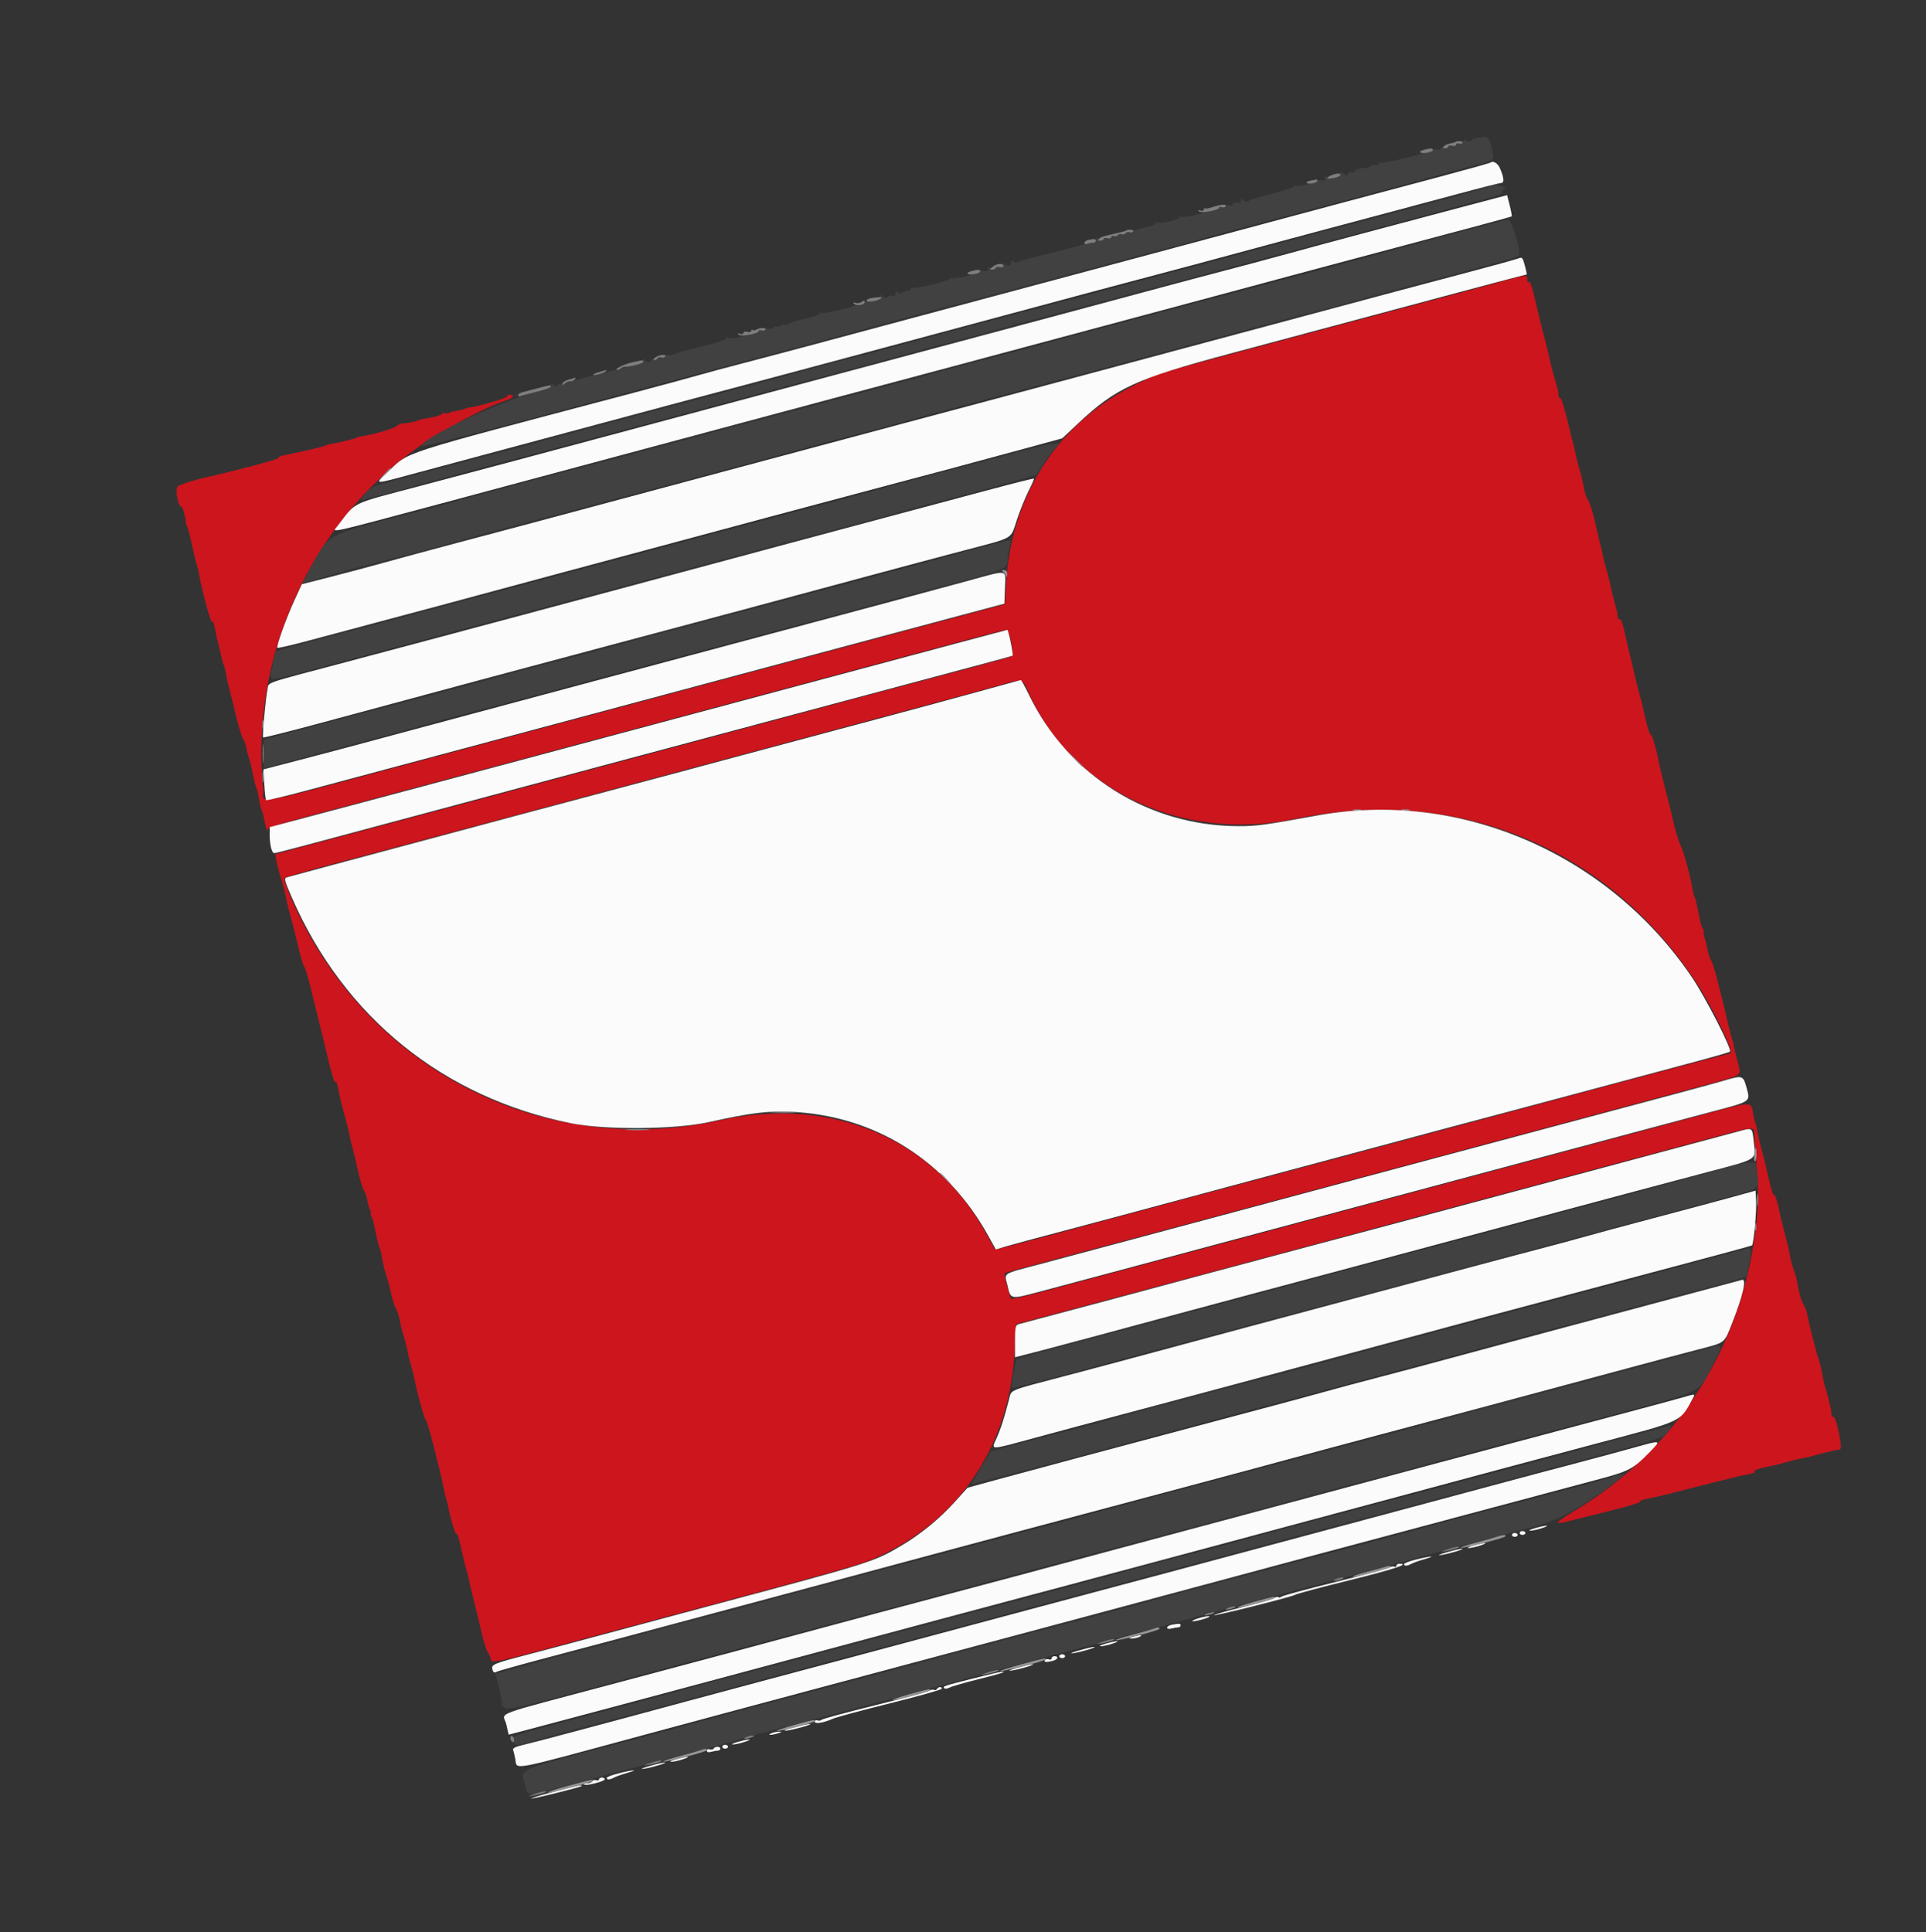 <svg id="svg" xmlns="http://www.w3.org/2000/svg" xmlns:xlink="http://www.w3.org/1999/xlink" width="400" height="401.281" viewBox="0, 0, 400,401.281"><rect x="0" y="0" width="400" height="401.281" fill="#333333" stroke="none"/><g id="svgg"><path id="path0" d="M312.000 58.425 C 309.690 59.068,302.670 60.967,296.400 62.645 C 290.130 64.322,279.780 67.093,273.400 68.802 C 267.020 70.511,257.390 73.088,252.000 74.529 C 240.335 77.647,239.920 77.790,234.834 80.402 C 219.410 88.325,210.049 103.062,208.950 121.148 L 208.686 125.501 200.843 127.611 C 196.529 128.772,189.130 130.754,184.400 132.015 C 179.670 133.276,168.600 136.242,159.800 138.607 C 151.000 140.971,138.850 144.228,132.800 145.844 C 122.466 148.605,117.019 150.063,87.600 157.947 C 50.347 167.929,54.986 167.085,54.657 163.941 C 51.798 136.588,64.600 108.474,87.107 92.681 C 91.847 89.355,100.931 84.504,104.563 83.359 C 106.579 82.724,107.212 82.000,105.753 82.000 C 105.423 82.000,105.245 82.149,105.357 82.330 C 105.531 82.612,99.474 84.404,97.625 84.617 C 97.281 84.656,96.710 84.814,96.356 84.966 C 96.002 85.118,95.274 85.289,94.739 85.346 C 94.204 85.403,93.549 85.584,93.283 85.749 C 93.017 85.913,92.632 85.944,92.428 85.817 C 92.223 85.691,91.952 85.754,91.826 85.959 C 91.637 86.264,89.663 86.788,87.800 87.026 C 87.580 87.054,87.130 87.193,86.800 87.334 C 86.135 87.619,84.562 87.925,83.529 87.970 C 83.159 87.987,82.617 88.240,82.323 88.534 C 81.851 89.006,76.798 90.463,75.193 90.590 C 74.859 90.616,74.409 90.741,74.193 90.866 C 73.747 91.126,69.715 92.113,68.793 92.188 C 68.459 92.215,68.009 92.341,67.793 92.466 C 67.446 92.668,65.175 93.244,62.500 93.810 C 61.418 94.038,60.184 94.303,58.697 94.626 C 58.090 94.757,57.672 94.994,57.770 95.151 C 57.906 95.372,48.979 97.763,43.400 98.999 C 40.287 99.689,37.321 100.626,36.890 101.055 C 36.337 101.605,36.967 105.200,37.616 105.200 C 37.913 105.200,38.456 107.000,38.583 108.407 C 38.613 108.741,38.741 109.191,38.866 109.407 C 39.070 109.757,39.618 111.921,40.233 114.800 C 40.517 116.129,40.602 116.455,40.909 117.400 C 41.052 117.840,41.260 118.740,41.373 119.400 C 41.933 122.698,43.795 129.532,44.029 129.153 C 44.176 128.916,44.410 129.324,44.550 130.060 C 44.835 131.569,45.106 132.822,45.400 134.000 C 45.510 134.440,45.690 135.160,45.800 135.600 C 45.910 136.040,46.080 136.761,46.177 137.202 C 46.275 137.642,46.437 138.137,46.538 138.302 C 46.638 138.466,46.823 139.243,46.947 140.028 C 47.071 140.814,47.460 142.524,47.810 143.828 C 48.160 145.133,48.522 146.560,48.613 147.000 C 49.094 149.318,50.176 153.058,50.481 153.459 C 50.673 153.712,50.924 154.342,51.038 154.859 C 51.329 156.172,51.413 156.488,51.709 157.400 C 51.852 157.840,52.056 158.650,52.164 159.200 C 52.271 159.750,52.458 160.605,52.579 161.100 C 52.701 161.595,52.880 162.361,52.977 162.802 C 53.075 163.242,53.240 163.741,53.344 163.910 C 53.449 164.079,53.654 165.019,53.800 166.000 C 53.946 166.981,54.151 167.921,54.256 168.090 C 54.445 168.397,54.599 168.972,55.192 171.600 C 55.366 172.370,55.529 172.730,55.555 172.400 C 55.603 171.777,56.141 171.619,79.600 165.355 C 85.650 163.739,95.640 161.067,101.800 159.418 C 112.918 156.440,130.170 151.824,143.600 148.233 C 147.450 147.203,155.550 145.031,161.600 143.405 C 171.624 140.712,183.366 137.565,201.823 132.626 C 205.576 131.622,208.841 130.800,209.078 130.800 C 209.537 130.800,210.651 135.882,210.274 136.259 C 210.152 136.382,205.135 137.791,199.126 139.390 C 177.882 145.045,172.501 146.484,163.200 148.996 C 158.030 150.393,147.950 153.094,140.800 155.000 C 133.650 156.906,123.570 159.607,118.400 161.004 C 113.230 162.400,105.490 164.479,101.200 165.623 C 90.564 168.458,71.594 173.532,63.692 175.653 L 57.184 177.400 57.393 178.719 C 57.508 179.444,57.953 181.154,58.381 182.519 C 58.810 183.884,59.249 185.540,59.357 186.200 C 59.465 186.860,59.747 188.120,59.985 189.000 C 60.222 189.880,60.587 191.230,60.796 192.000 C 61.004 192.770,61.554 195.018,62.018 196.995 C 62.482 198.973,63.011 200.683,63.195 200.797 C 63.378 200.910,64.177 203.702,64.971 207.001 C 65.764 210.301,66.583 213.630,66.789 214.400 C 66.996 215.170,67.659 217.912,68.263 220.493 C 68.867 223.074,69.482 224.991,69.629 224.753 C 69.776 224.516,70.010 224.924,70.150 225.660 C 70.605 228.068,70.710 228.504,71.765 232.400 C 72.092 233.610,72.440 235.050,72.537 235.600 C 72.634 236.150,72.931 237.409,73.198 238.398 C 73.695 240.237,73.859 240.920,74.186 242.500 C 74.634 244.663,75.353 247.037,75.694 247.479 C 75.897 247.743,76.157 248.553,76.271 249.279 C 76.386 250.006,76.648 250.915,76.854 251.300 C 77.060 251.685,77.125 252.000,77.000 252.000 C 76.875 252.000,76.940 252.315,77.146 252.700 C 77.352 253.085,77.618 253.940,77.737 254.600 C 77.856 255.260,78.053 256.205,78.176 256.700 C 78.299 257.195,78.480 257.961,78.577 258.402 C 78.675 258.842,78.840 259.341,78.944 259.510 C 79.049 259.679,79.248 260.582,79.387 261.516 C 79.527 262.451,79.882 263.899,80.177 264.735 C 80.472 265.570,80.933 267.314,81.202 268.611 C 81.471 269.907,81.927 271.335,82.214 271.784 C 82.502 272.233,82.848 273.230,82.984 274.000 C 83.120 274.770,83.284 275.580,83.348 275.800 C 84.224 278.791,84.530 279.929,84.642 280.600 C 84.807 281.600,84.950 282.190,85.514 284.200 C 85.760 285.080,86.048 286.250,86.153 286.800 C 86.655 289.434,88.104 294.618,88.388 294.798 C 88.564 294.909,89.351 297.545,90.138 300.654 C 91.504 306.058,91.724 306.995,92.216 309.500 C 92.334 310.105,92.548 310.960,92.691 311.400 C 92.834 311.840,92.996 312.460,93.052 312.778 C 93.459 315.122,94.539 318.762,94.782 318.611 C 95.043 318.450,95.290 319.304,96.228 323.600 C 96.525 324.956,96.607 325.270,96.909 326.200 C 97.052 326.640,97.256 327.450,97.364 328.000 C 97.547 328.936,97.710 329.641,98.200 331.600 C 98.310 332.040,98.490 332.760,98.600 333.200 C 98.710 333.640,98.890 334.360,99.000 334.800 C 99.110 335.240,99.273 335.915,99.363 336.300 C 99.452 336.685,99.811 338.219,100.159 339.708 C 100.507 341.198,101.055 342.818,101.377 343.308 C 101.698 343.799,101.938 344.380,101.909 344.600 C 101.799 345.445,103.427 345.187,110.888 343.177 C 115.130 342.034,122.830 339.970,128.000 338.590 C 178.112 325.213,179.035 324.952,183.074 323.019 C 199.913 314.957,209.778 299.724,210.739 280.300 L 211.000 275.028 215.800 273.758 C 220.792 272.436,231.240 269.640,250.000 264.603 C 256.050 262.979,266.085 260.288,272.300 258.625 C 278.515 256.961,288.595 254.259,294.700 252.620 C 300.805 250.981,312.280 247.909,320.200 245.793 C 328.120 243.678,339.190 240.712,344.800 239.204 C 350.410 237.695,356.734 235.997,358.854 235.430 C 363.168 234.277,364.258 234.171,364.285 234.900 C 364.294 235.175,364.485 237.830,364.707 240.800 C 365.268 248.280,365.271 248.624,364.828 253.273 C 362.389 278.862,348.667 300.807,326.954 313.842 C 322.695 316.399,322.537 316.819,326.200 315.841 C 326.640 315.723,330.120 314.856,333.933 313.913 C 337.747 312.971,340.749 312.082,340.605 311.938 C 340.368 311.702,341.649 311.304,343.800 310.947 C 344.240 310.874,347.030 310.183,350.000 309.411 C 352.970 308.640,355.760 307.926,356.200 307.825 C 357.728 307.474,360.461 306.795,361.000 306.633 C 361.220 306.566,362.180 306.372,363.132 306.200 C 364.085 306.028,364.659 305.760,364.406 305.604 C 364.043 305.380,365.819 304.854,369.200 304.184 C 369.310 304.162,370.120 303.940,371.000 303.691 C 371.880 303.442,373.050 303.148,373.600 303.039 C 375.408 302.681,376.453 302.437,377.200 302.200 C 377.605 302.072,378.310 301.884,378.768 301.783 C 379.226 301.682,380.005 301.496,380.500 301.368 C 380.995 301.240,381.643 301.120,381.940 301.101 C 382.344 301.075,382.419 300.652,382.235 299.433 C 381.805 296.567,381.070 294.033,380.729 294.244 C 380.548 294.356,380.386 294.122,380.369 293.724 C 380.353 293.326,380.273 292.730,380.193 292.400 C 379.996 291.591,379.577 289.893,379.452 289.400 C 379.397 289.180,379.234 288.640,379.091 288.200 C 378.848 287.451,378.715 286.848,378.190 284.100 C 378.074 283.495,377.811 282.550,377.605 282.000 C 377.203 280.924,375.697 274.948,375.345 273.033 C 375.227 272.391,374.898 271.491,374.613 271.033 C 374.117 270.235,373.646 268.706,373.372 267.000 C 373.153 265.643,372.889 264.646,372.436 263.476 C 372.197 262.858,371.915 261.778,371.808 261.076 C 371.645 259.998,371.192 258.109,370.185 254.300 C 370.083 253.915,369.914 253.195,369.810 252.700 C 369.134 249.501,368.683 248.025,368.431 248.181 C 368.194 248.328,367.713 246.602,366.545 241.400 C 366.496 241.180,366.167 239.933,365.814 238.628 C 365.461 237.324,365.071 235.614,364.947 234.828 C 364.823 234.043,364.636 233.262,364.533 233.093 C 364.429 232.925,364.260 232.295,364.157 231.693 C 363.621 228.581,364.642 228.558,352.034 231.966 C 346.405 233.488,336.310 236.200,329.600 237.994 C 313.094 242.407,297.439 246.599,284.100 250.179 C 277.995 251.817,266.880 254.796,259.400 256.799 C 251.920 258.802,240.490 261.864,234.000 263.603 C 227.510 265.342,219.507 267.485,216.215 268.364 C 212.923 269.243,210.135 269.869,210.021 269.754 C 209.717 269.451,208.433 264.634,208.608 264.458 C 208.690 264.377,213.401 263.071,219.078 261.558 C 240.778 255.771,272.639 247.241,291.400 242.195 C 298.440 240.301,308.160 237.696,313.000 236.406 C 328.269 232.335,351.612 226.069,356.600 224.702 C 361.788 223.280,361.680 223.383,360.891 220.600 C 360.642 219.720,360.330 218.460,360.198 217.800 C 360.066 217.140,359.908 216.420,359.846 216.200 C 359.785 215.980,359.533 215.080,359.286 214.200 C 359.040 213.320,358.748 212.150,358.639 211.600 C 358.423 210.507,358.109 209.191,357.805 208.100 C 357.698 207.715,357.244 205.870,356.796 204.000 C 356.348 202.130,355.733 200.150,355.429 199.600 C 355.125 199.050,354.781 198.060,354.665 197.400 C 354.548 196.740,354.273 195.615,354.054 194.900 C 353.835 194.185,353.740 193.600,353.842 193.600 C 353.944 193.600,353.833 193.235,353.594 192.788 C 353.355 192.341,353.087 191.486,352.999 190.888 C 352.911 190.290,352.740 189.395,352.619 188.900 C 352.499 188.405,352.320 187.639,352.223 187.198 C 352.125 186.758,351.963 186.263,351.862 186.098 C 351.762 185.934,351.574 185.138,351.446 184.329 C 351.097 182.120,349.629 176.704,349.148 175.845 C 348.682 175.014,347.786 172.080,347.424 170.200 C 347.296 169.540,346.653 166.930,345.994 164.400 C 345.336 161.870,344.697 159.260,344.576 158.600 C 344.054 155.757,343.083 152.425,342.824 152.585 C 342.669 152.681,342.203 151.284,341.788 149.480 C 340.856 145.421,340.957 145.831,340.240 143.200 C 339.910 141.990,339.550 140.550,339.440 140.000 C 339.253 139.062,339.083 138.330,338.600 136.400 C 338.490 135.960,338.310 135.240,338.200 134.800 C 338.090 134.360,337.914 133.595,337.810 133.100 C 337.102 129.754,336.674 128.431,336.360 128.625 C 336.162 128.747,335.978 128.477,335.950 128.024 C 335.894 127.105,335.917 127.208,335.291 125.000 C 335.042 124.120,334.748 122.950,334.639 122.400 C 334.466 121.527,334.199 120.372,333.852 119.000 C 333.797 118.780,333.634 118.240,333.491 117.800 C 333.348 117.360,333.144 116.550,333.036 116.000 C 332.853 115.064,332.690 114.359,332.200 112.400 C 332.090 111.960,331.927 111.285,331.837 110.900 C 331.748 110.515,331.389 108.981,331.041 107.492 C 330.693 106.002,330.150 104.382,329.835 103.892 C 329.520 103.401,329.169 102.460,329.055 101.800 C 328.875 100.759,328.695 99.954,328.252 98.200 C 328.197 97.980,328.034 97.440,327.891 97.000 C 327.748 96.560,327.544 95.750,327.436 95.200 C 327.242 94.207,326.858 92.567,326.639 91.800 C 326.576 91.580,326.398 90.860,326.243 90.200 C 325.068 85.200,324.243 82.450,323.970 82.619 C 323.793 82.728,323.650 82.498,323.653 82.109 C 323.658 81.306,323.599 81.050,322.704 78.000 C 322.349 76.790,321.961 75.260,321.843 74.600 C 321.724 73.940,321.336 72.320,320.981 71.000 C 320.075 67.631,319.756 66.339,318.738 61.903 C 318.202 59.566,317.717 58.205,317.528 58.503 C 317.319 58.831,317.210 58.695,317.206 58.100 C 317.199 56.989,317.151 56.992,312.000 58.425 M213.642 143.893 C 222.773 164.244,245.519 175.003,269.000 170.077 C 302.235 163.105,333.576 175.820,352.121 203.800 C 355.566 208.998,360.308 218.800,359.377 218.800 C 359.111 218.800,349.456 221.349,334.400 225.395 C 328.350 227.020,318.270 229.723,312.000 231.401 C 305.730 233.079,296.915 235.446,292.412 236.661 C 287.908 237.876,280.258 239.923,275.412 241.210 C 259.831 245.347,235.783 251.793,217.056 256.851 C 211.367 258.388,206.673 259.590,206.625 259.523 C 206.577 259.455,205.857 258.140,205.026 256.600 C 194.281 236.687,173.012 227.521,149.544 232.690 C 112.537 240.840,75.974 221.998,60.578 186.844 C 59.576 184.556,58.901 182.540,59.078 182.364 C 59.255 182.187,64.530 180.680,70.800 179.013 C 84.786 175.295,111.838 168.056,142.600 159.798 C 156.603 156.040,174.894 151.139,192.000 146.564 C 198.050 144.946,204.890 143.091,207.200 142.442 C 212.680 140.902,212.257 140.807,213.642 143.893 " stroke="none" fill="#cc151d" fill-rule="evenodd"></path><path id="path1" d="M306.600 28.689 C 306.160 28.798,305.591 29.055,305.336 29.262 C 305.039 29.503,304.772 29.479,304.597 29.195 C 304.413 28.898,304.159 28.977,303.822 29.437 C 303.547 29.814,303.114 29.994,302.861 29.838 C 302.607 29.681,302.400 29.764,302.400 30.023 C 302.400 30.296,302.065 30.406,301.600 30.284 C 301.160 30.169,300.800 30.259,300.800 30.484 C 300.800 30.709,300.440 30.799,300.000 30.684 C 299.560 30.569,299.200 30.659,299.200 30.884 C 299.200 31.109,298.849 31.201,298.419 31.089 C 297.990 30.977,297.585 31.015,297.519 31.175 C 297.345 31.599,287.219 34.059,286.776 33.785 C 286.569 33.657,286.400 33.764,286.400 34.023 C 286.400 34.293,286.067 34.406,285.619 34.289 C 285.190 34.177,284.781 34.256,284.712 34.464 C 284.642 34.673,283.917 34.879,283.099 34.922 C 282.282 34.965,281.521 35.236,281.409 35.525 C 281.297 35.814,281.004 35.926,280.758 35.774 C 280.512 35.622,280.164 35.734,279.986 36.023 C 279.718 36.456,279.550 36.456,279.030 36.025 C 278.504 35.589,278.400 35.601,278.400 36.101 C 278.400 36.892,275.975 37.402,275.533 36.705 C 275.306 36.348,275.210 36.418,275.206 36.947 C 275.202 37.495,274.988 37.638,274.400 37.484 C 273.960 37.369,273.600 37.407,273.600 37.569 C 273.600 37.943,269.638 38.871,269.198 38.599 C 269.017 38.487,268.808 38.549,268.734 38.737 C 268.660 38.924,266.800 39.557,264.600 40.143 C 262.400 40.730,260.420 41.257,260.200 41.316 C 259.980 41.374,259.567 41.568,259.282 41.746 C 258.987 41.930,258.506 41.854,258.160 41.567 C 257.667 41.157,257.578 41.170,257.677 41.632 C 257.759 42.010,257.499 42.168,256.900 42.105 C 256.405 42.052,256.000 42.207,256.000 42.448 C 256.000 42.688,255.736 42.784,255.413 42.660 C 255.090 42.536,254.712 42.619,254.572 42.845 C 254.433 43.070,254.079 43.162,253.785 43.050 C 253.492 42.937,253.195 43.016,253.125 43.224 C 253.056 43.433,252.252 43.648,251.340 43.702 C 250.428 43.756,249.747 43.908,249.827 44.039 C 250.057 44.418,245.664 45.287,245.144 44.966 C 244.877 44.801,244.783 44.849,244.924 45.078 C 245.229 45.571,241.006 46.574,240.344 46.166 C 240.077 46.001,239.983 46.049,240.124 46.278 C 240.268 46.510,239.413 46.891,238.086 47.184 C 236.829 47.462,235.583 47.865,235.318 48.079 C 235.052 48.293,234.660 48.360,234.445 48.228 C 234.231 48.095,233.935 48.182,233.787 48.421 C 233.640 48.659,233.273 48.760,232.972 48.645 C 232.672 48.529,232.312 48.619,232.172 48.845 C 232.033 49.070,231.667 49.158,231.360 49.040 C 231.052 48.922,230.800 49.020,230.800 49.259 C 230.800 49.498,230.440 49.599,230.000 49.484 C 229.560 49.369,229.200 49.438,229.200 49.637 C 229.200 50.186,228.096 50.072,227.865 49.500 C 227.729 49.163,227.653 49.199,227.632 49.610 C 227.608 50.066,225.593 50.715,219.700 52.166 C 215.355 53.235,211.607 54.261,211.370 54.446 C 211.127 54.635,210.737 54.577,210.470 54.310 C 210.110 53.950,210.000 53.999,210.000 54.520 C 210.000 55.305,208.965 55.444,208.665 54.700 C 208.551 54.418,208.449 54.525,208.432 54.947 C 208.409 55.491,208.183 55.637,207.600 55.484 C 207.160 55.369,206.800 55.438,206.800 55.637 C 206.800 56.186,205.696 56.072,205.465 55.500 C 205.351 55.218,205.249 55.325,205.232 55.747 C 205.209 56.291,204.983 56.437,204.400 56.284 C 203.960 56.169,203.600 56.203,203.600 56.360 C 203.600 56.732,198.034 58.068,197.600 57.800 C 197.418 57.687,197.208 57.746,197.134 57.930 C 196.952 58.385,190.051 60.079,189.577 59.786 C 189.370 59.658,189.200 59.743,189.200 59.976 C 189.200 60.209,188.851 60.400,188.424 60.400 C 187.997 60.400,187.531 60.589,187.388 60.819 C 187.211 61.106,186.950 61.091,186.564 60.770 C 186.116 60.398,186.000 60.444,186.000 60.994 C 186.000 61.476,185.797 61.608,185.332 61.429 C 184.965 61.288,184.528 61.392,184.362 61.661 C 184.129 62.039,183.914 62.027,183.408 61.607 C 182.886 61.173,182.779 61.169,182.877 61.587 C 183.010 62.150,180.927 62.918,180.100 62.611 C 179.825 62.509,179.600 62.620,179.600 62.859 C 179.600 63.103,179.232 63.197,178.760 63.074 C 178.299 62.953,178.037 62.970,178.179 63.112 C 178.517 63.451,171.157 65.260,170.479 65.005 C 170.193 64.897,170.049 64.956,170.160 65.136 C 170.271 65.316,168.976 65.785,167.281 66.180 C 165.587 66.574,163.983 67.071,163.718 67.283 C 163.452 67.495,163.060 67.560,162.845 67.428 C 162.631 67.295,162.335 67.382,162.187 67.621 C 162.040 67.859,161.673 67.960,161.372 67.845 C 161.072 67.729,160.712 67.819,160.572 68.045 C 160.433 68.270,160.073 68.360,159.772 68.245 C 159.472 68.129,159.112 68.219,158.972 68.445 C 158.833 68.670,158.467 68.758,158.160 68.640 C 157.852 68.522,157.600 68.620,157.600 68.859 C 157.600 69.105,157.172 69.211,156.612 69.104 C 156.014 68.990,155.722 69.074,155.872 69.316 C 156.023 69.561,155.712 69.638,155.072 69.516 C 154.496 69.406,154.107 69.450,154.209 69.614 C 154.460 70.021,151.700 70.509,151.131 70.158 C 150.881 70.003,150.783 70.049,150.913 70.259 C 151.047 70.476,148.766 71.222,145.675 71.975 C 142.664 72.707,140.003 73.461,139.763 73.650 C 139.523 73.839,139.212 73.879,139.073 73.740 C 138.933 73.600,138.553 73.707,138.227 73.977 C 137.902 74.248,137.460 74.360,137.245 74.228 C 137.031 74.095,136.735 74.182,136.587 74.421 C 136.440 74.659,136.067 74.758,135.760 74.640 C 135.452 74.522,135.200 74.599,135.200 74.813 C 135.200 75.379,134.102 75.286,133.865 74.700 C 133.729 74.363,133.653 74.399,133.632 74.810 C 133.608 75.266,131.594 75.914,125.700 77.362 C 121.355 78.430,117.643 79.446,117.451 79.620 C 117.259 79.795,116.873 79.849,116.592 79.741 C 116.311 79.634,115.957 79.746,115.805 79.992 C 115.603 80.318,115.377 80.313,114.964 79.970 C 114.522 79.604,114.400 79.629,114.400 80.087 C 114.400 80.474,113.618 80.847,112.100 81.186 C 105.066 82.756,86.539 91.472,87.721 92.655 C 87.917 92.850,106.143 88.102,127.400 82.318 C 134.752 80.318,151.782 75.771,164.400 72.441 C 169.570 71.076,176.320 69.252,179.400 68.387 C 182.480 67.522,189.050 65.750,194.000 64.450 C 206.119 61.266,215.153 58.853,226.400 55.796 C 231.570 54.391,238.320 52.591,241.400 51.795 C 244.480 51.000,249.160 49.735,251.800 48.983 C 254.440 48.231,260.650 46.555,265.600 45.258 C 277.873 42.041,287.000 39.595,297.200 36.791 C 301.930 35.491,306.790 34.180,308.000 33.878 C 310.421 33.274,310.455 33.186,309.572 29.900 C 309.158 28.357,308.704 28.172,306.600 28.689 M307.600 39.280 C 306.170 39.739,300.410 41.327,294.800 42.810 C 275.032 48.035,268.916 49.669,260.400 52.000 C 255.670 53.295,248.290 55.286,244.000 56.425 C 239.710 57.564,230.980 59.889,224.600 61.592 C 218.220 63.294,208.770 65.806,203.600 67.172 C 198.430 68.539,191.410 70.444,188.000 71.406 C 184.590 72.368,179.190 73.806,176.000 74.601 C 172.810 75.397,168.348 76.585,166.083 77.240 C 163.819 77.896,157.159 79.707,151.283 81.264 C 145.408 82.821,135.920 85.334,130.200 86.848 C 124.480 88.363,118.210 90.059,116.266 90.618 C 114.323 91.177,108.293 92.798,102.866 94.222 C 93.056 96.796,81.124 99.991,78.346 100.788 C 77.477 101.037,76.473 101.754,75.852 102.567 L 74.813 103.929 79.958 102.596 C 82.788 101.863,86.340 100.895,87.852 100.445 C 89.363 99.995,95.370 98.364,101.200 96.820 C 107.030 95.276,117.110 92.594,123.600 90.859 C 130.090 89.124,138.910 86.769,143.200 85.626 C 147.490 84.483,153.340 82.908,156.200 82.127 C 159.060 81.345,165.720 79.576,171.000 78.195 C 176.280 76.814,182.490 75.139,184.800 74.472 C 187.110 73.805,192.600 72.333,197.000 71.200 C 201.400 70.067,206.440 68.712,208.200 68.188 C 209.960 67.664,215.900 66.057,221.400 64.616 C 226.900 63.175,234.010 61.292,237.200 60.430 C 243.537 58.718,251.520 56.580,267.200 52.397 C 291.432 45.932,296.145 44.667,302.200 43.008 C 305.720 42.043,309.365 41.054,310.300 40.811 C 311.323 40.545,312.000 40.136,312.000 39.785 C 312.000 39.463,312.225 39.187,312.500 39.172 C 313.164 39.135,311.570 38.458,310.800 38.451 C 310.470 38.447,309.030 38.821,307.600 39.280 M305.200 47.671 C 301.130 48.755,293.930 50.702,289.200 51.998 C 284.470 53.294,277.090 55.283,272.800 56.418 C 268.510 57.553,259.780 59.881,253.400 61.592 C 247.020 63.302,237.570 65.817,232.400 67.180 C 227.230 68.542,220.210 70.444,216.800 71.406 C 213.390 72.368,207.990 73.806,204.800 74.601 C 201.610 75.397,197.148 76.585,194.883 77.240 C 192.619 77.896,185.959 79.707,180.083 81.264 C 156.624 87.480,148.685 89.598,141.600 91.530 C 131.745 94.218,122.236 96.755,110.600 99.802 C 105.320 101.184,99.110 102.862,96.800 103.530 C 94.490 104.197,88.730 105.749,84.000 106.977 C 67.335 111.306,68.344 110.710,64.063 118.743 L 62.780 121.149 65.490 120.363 C 72.014 118.472,75.361 117.562,80.800 116.204 C 83.990 115.407,89.390 113.967,92.800 113.005 C 96.210 112.042,102.870 110.233,107.600 108.984 C 112.330 107.735,121.420 105.316,127.800 103.608 C 134.180 101.899,143.630 99.386,148.800 98.022 C 153.970 96.658,160.990 94.756,164.400 93.794 C 167.810 92.832,173.210 91.394,176.400 90.599 C 179.590 89.803,184.052 88.615,186.317 87.960 C 188.581 87.304,195.151 85.517,200.917 83.990 C 206.682 82.463,216.710 79.794,223.200 78.059 C 229.690 76.324,238.510 73.969,242.800 72.825 C 247.090 71.681,254.470 69.686,259.200 68.392 C 263.930 67.097,270.050 65.478,272.800 64.793 C 275.550 64.109,280.230 62.854,283.200 62.004 C 286.170 61.154,292.470 59.448,297.200 58.213 C 308.872 55.166,315.121 53.413,315.436 53.098 C 315.984 52.549,313.949 45.597,313.255 45.650 C 312.895 45.677,309.270 46.587,305.200 47.671 M209.600 94.397 C 204.870 95.669,197.130 97.731,192.400 98.981 C 187.670 100.230,181.218 101.972,178.062 102.852 C 174.906 103.732,168.336 105.500,163.462 106.781 C 154.317 109.185,142.269 112.413,131.800 115.265 C 128.500 116.164,121.570 118.027,116.400 119.404 C 98.905 124.066,93.016 125.645,87.200 127.230 C 84.010 128.100,77.260 129.893,72.200 131.215 C 67.140 132.537,61.710 133.996,60.132 134.458 L 57.265 135.297 56.629 138.112 C 55.822 141.688,55.497 141.573,61.699 139.912 C 64.615 139.131,70.150 137.650,74.000 136.621 C 77.850 135.592,83.700 134.016,87.000 133.118 C 90.300 132.220,97.950 130.166,104.000 128.553 C 110.050 126.940,119.950 124.289,126.000 122.664 C 132.050 121.038,140.510 118.771,144.800 117.627 C 149.090 116.484,154.940 114.908,157.800 114.127 C 160.660 113.345,167.320 111.576,172.600 110.195 C 177.880 108.814,184.090 107.140,186.400 106.474 C 188.710 105.809,193.480 104.523,197.000 103.618 C 200.520 102.712,206.055 101.224,209.301 100.312 L 215.202 98.653 216.834 96.148 C 217.731 94.771,218.721 93.432,219.033 93.173 C 221.051 91.498,219.760 91.666,209.600 94.397 M206.800 112.873 C 205.150 113.287,199.930 114.692,195.200 115.995 C 190.470 117.299,183.450 119.206,179.600 120.234 C 175.750 121.261,167.380 123.501,161.000 125.209 C 154.620 126.918,145.530 129.337,140.800 130.585 C 136.070 131.833,129.050 133.730,125.200 134.800 C 121.350 135.870,115.950 137.308,113.200 137.996 C 110.450 138.684,106.040 139.862,103.400 140.614 C 98.773 141.931,88.222 144.754,68.400 149.978 C 63.230 151.341,58.055 152.718,56.900 153.039 L 54.800 153.622 54.800 156.582 L 54.800 159.541 58.300 158.572 C 60.225 158.039,66.930 156.246,73.200 154.587 C 79.470 152.928,85.770 151.225,87.200 150.801 C 88.630 150.377,94.300 148.854,99.800 147.416 C 105.300 145.978,112.050 144.185,114.800 143.431 C 117.550 142.676,123.310 141.123,127.600 139.978 C 131.890 138.833,140.260 136.592,146.200 134.999 C 152.140 133.405,161.230 130.987,166.400 129.625 C 171.570 128.263,177.960 126.536,180.600 125.786 C 183.240 125.036,189.189 123.444,193.819 122.249 C 208.296 118.511,209.198 118.184,209.210 116.676 C 209.215 115.974,209.385 114.685,209.587 113.811 C 210.037 111.871,210.362 111.980,206.800 112.873 M353.400 243.994 C 339.610 247.775,307.542 256.398,294.600 259.806 C 290.200 260.965,282.820 262.933,278.200 264.181 C 273.580 265.428,264.400 267.893,257.800 269.658 C 251.200 271.424,241.570 274.010,236.400 275.404 C 231.230 276.799,223.490 278.870,219.200 280.005 C 214.910 281.141,211.277 282.190,211.127 282.335 C 210.879 282.575,209.994 288.079,210.170 288.289 C 210.260 288.396,223.158 285.075,226.800 284.007 C 228.230 283.588,234.260 281.951,240.200 280.370 C 246.140 278.788,255.860 276.193,261.800 274.602 C 267.740 273.010,276.110 270.773,280.400 269.631 C 284.690 268.488,292.790 266.317,298.400 264.806 C 307.978 262.226,324.960 257.670,338.600 254.021 C 341.900 253.138,349.100 251.224,354.600 249.769 C 366.236 246.689,365.349 247.195,364.990 243.844 C 364.644 240.609,365.803 240.594,353.400 243.994 M360.800 259.854 C 359.590 260.173,354.370 261.586,349.200 262.993 C 340.035 265.487,336.706 266.380,315.600 271.999 C 296.662 277.042,287.028 279.635,280.600 281.421 C 277.080 282.399,270.510 284.169,266.000 285.354 C 246.611 290.450,240.198 292.161,233.600 293.998 C 229.750 295.070,223.090 296.859,218.800 297.975 C 214.510 299.090,209.830 300.334,208.400 300.740 L 205.800 301.477 203.735 304.838 C 202.599 306.687,201.699 308.227,201.735 308.260 C 201.825 308.342,219.261 303.733,237.800 298.725 C 247.318 296.154,279.818 287.456,297.200 282.827 C 301.490 281.685,308.510 279.779,312.800 278.593 C 317.090 277.406,322.490 275.966,324.800 275.392 C 327.110 274.819,331.790 273.567,335.200 272.611 C 338.610 271.654,345.000 269.942,349.400 268.805 C 353.800 267.669,358.592 266.382,360.050 265.946 L 362.699 265.153 363.150 262.910 C 363.674 260.297,363.720 259.185,363.300 259.236 C 363.135 259.256,362.010 259.534,360.800 259.854 M354.200 280.193 C 352.440 280.682,347.490 282.021,343.200 283.167 C 338.910 284.314,333.060 285.891,330.200 286.672 C 327.340 287.452,320.950 289.153,316.000 290.451 C 311.050 291.748,305.380 293.275,303.400 293.844 C 301.420 294.412,295.120 296.118,289.400 297.634 C 283.680 299.151,273.690 301.813,267.200 303.551 C 260.710 305.289,251.890 307.642,247.600 308.779 C 243.310 309.916,235.930 311.905,231.200 313.200 C 226.470 314.495,219.090 316.483,214.800 317.618 C 210.510 318.753,201.780 321.081,195.400 322.792 C 189.020 324.502,179.570 327.017,174.400 328.380 C 169.230 329.742,162.210 331.644,158.800 332.606 C 155.390 333.568,149.990 335.006,146.800 335.803 C 143.610 336.599,138.570 337.944,135.600 338.792 C 132.630 339.640,126.960 341.166,123.000 342.183 C 119.040 343.201,113.640 344.647,111.000 345.398 C 108.360 346.148,105.454 346.952,104.542 347.185 L 102.884 347.608 103.663 350.650 C 104.092 352.323,104.344 353.790,104.224 353.910 C 104.103 354.030,104.345 354.366,104.761 354.658 C 105.551 355.211,108.089 354.628,125.400 349.918 C 128.700 349.020,136.350 346.964,142.400 345.349 C 148.450 343.734,158.710 340.993,165.200 339.258 C 171.690 337.524,180.510 335.169,184.800 334.025 C 189.090 332.881,196.470 330.891,201.200 329.603 C 205.930 328.314,213.670 326.232,218.400 324.976 C 223.130 323.720,231.860 321.392,237.800 319.803 C 243.740 318.214,252.830 315.796,258.000 314.431 C 263.170 313.066,269.560 311.335,272.200 310.585 C 274.840 309.834,280.240 308.392,284.200 307.379 C 288.160 306.366,293.252 305.004,295.517 304.352 C 299.376 303.241,305.959 301.481,331.400 294.761 C 354.946 288.542,352.690 289.603,355.803 283.290 C 358.008 278.818,358.151 279.095,354.200 280.193 M339.800 297.967 C 335.840 299.016,329.900 300.611,326.600 301.512 C 323.300 302.413,317.450 303.991,313.600 305.018 C 309.750 306.045,301.380 308.281,295.000 309.988 C 288.620 311.694,279.170 314.208,274.000 315.574 C 268.830 316.940,261.810 318.844,258.400 319.806 C 254.990 320.768,249.590 322.207,246.400 323.005 C 243.210 323.802,237.810 325.241,234.400 326.201 C 230.990 327.162,224.330 328.970,219.600 330.219 C 214.870 331.468,205.780 333.886,199.400 335.593 C 193.020 337.299,184.290 339.631,180.000 340.774 C 175.710 341.917,169.860 343.491,167.000 344.272 C 164.140 345.052,157.750 346.753,152.800 348.051 C 147.850 349.348,142.180 350.875,140.200 351.444 C 138.220 352.012,131.920 353.716,126.200 355.231 C 105.485 360.715,106.600 360.362,106.600 361.440 C 106.600 362.652,107.231 362.666,110.957 361.542 C 112.521 361.070,118.390 359.471,124.000 357.989 C 136.892 354.581,146.551 352.000,154.200 349.917 C 161.517 347.925,177.888 343.549,193.200 339.492 C 199.470 337.831,206.220 336.008,208.200 335.440 C 210.180 334.872,215.850 333.347,220.800 332.052 C 231.616 329.222,240.612 326.818,253.200 323.394 C 258.370 321.988,266.110 319.906,270.400 318.769 C 274.690 317.631,283.420 315.304,289.800 313.597 C 296.180 311.890,304.550 309.651,308.400 308.622 C 312.250 307.593,318.100 306.022,321.400 305.132 C 324.700 304.241,331.320 302.475,336.112 301.208 C 341.376 299.815,345.150 298.607,345.649 298.156 C 346.362 297.510,347.441 295.944,347.114 296.030 C 347.051 296.046,343.760 296.918,339.800 297.967 M334.600 306.856 C 333.280 307.282,327.520 308.863,321.800 310.369 C 303.827 315.099,296.008 317.187,289.200 319.074 C 285.570 320.080,278.640 321.939,273.800 323.206 C 261.212 326.501,246.031 330.563,238.600 332.624 C 235.080 333.600,228.510 335.368,224.000 336.552 C 214.365 339.082,204.171 341.804,195.800 344.082 C 187.427 346.360,170.098 350.983,158.000 354.165 C 152.390 355.641,146.000 357.369,143.800 358.006 C 141.600 358.643,135.660 360.256,130.600 361.590 C 105.906 368.098,108.101 367.118,109.188 371.157 C 109.731 373.171,108.269 373.334,121.800 369.753 C 127.080 368.356,136.170 365.959,142.000 364.427 C 147.830 362.895,153.230 361.422,154.000 361.154 C 155.308 360.698,162.191 358.862,188.400 351.976 C 194.230 350.444,199.810 348.926,200.800 348.601 C 201.790 348.277,207.730 346.662,214.000 345.012 C 237.874 338.729,243.909 337.123,247.400 336.127 C 251.158 335.054,266.466 330.968,283.200 326.571 C 288.590 325.155,294.800 323.469,297.000 322.826 C 299.200 322.183,304.600 320.735,309.000 319.609 C 321.457 316.419,322.748 315.988,326.800 313.665 C 331.265 311.105,338.707 305.622,337.149 306.040 C 337.067 306.062,335.920 306.429,334.600 306.856 " stroke="none" fill="#424141" fill-rule="evenodd"></path><path id="path2" d="M309.566 33.767 C 309.459 33.874,304.338 35.302,298.186 36.941 C 292.034 38.579,283.850 40.759,280.000 41.785 C 276.150 42.810,268.410 44.887,262.800 46.399 C 257.190 47.912,246.120 50.883,238.200 53.003 C 230.280 55.122,219.210 58.088,213.600 59.593 C 207.990 61.098,198.000 63.774,191.400 65.540 C 184.800 67.306,175.620 69.772,171.000 71.019 C 166.380 72.266,159.180 74.176,155.000 75.263 C 150.820 76.350,146.208 77.591,144.751 78.022 C 143.294 78.452,137.084 80.132,130.951 81.755 C 81.391 94.873,85.257 93.618,80.390 98.171 C 77.723 100.665,77.514 100.656,85.811 98.413 C 89.765 97.344,98.400 95.024,105.000 93.259 C 111.600 91.493,120.780 89.029,125.400 87.783 C 133.937 85.481,144.080 82.772,163.275 77.671 C 169.147 76.110,177.247 73.939,181.275 72.845 C 185.304 71.752,194.090 69.391,200.800 67.600 C 207.510 65.809,216.330 63.438,220.400 62.332 C 224.470 61.226,231.760 59.279,236.600 58.005 C 244.650 55.887,251.622 54.016,268.200 49.526 C 271.500 48.632,278.790 46.686,284.400 45.201 C 290.010 43.717,298.338 41.489,302.907 40.251 C 307.477 39.013,311.485 38.000,311.815 38.000 C 312.466 38.000,312.318 36.711,311.448 34.805 C 311.025 33.878,310.013 33.320,309.566 33.767 M303.600 43.019 C 288.742 46.941,274.745 50.689,267.800 52.606 C 264.280 53.577,258.340 55.168,254.600 56.142 C 250.860 57.115,244.020 58.934,239.400 60.183 C 234.780 61.432,226.050 63.779,220.000 65.398 C 213.950 67.018,202.520 70.079,194.600 72.201 C 186.680 74.323,175.160 77.409,169.000 79.057 C 162.840 80.706,153.210 83.289,147.600 84.797 C 138.327 87.289,124.881 90.894,106.600 95.789 C 102.860 96.790,94.355 99.052,87.699 100.815 C 72.344 104.883,74.182 103.999,70.039 109.310 C 68.941 110.719,67.347 111.073,93.000 104.206 C 102.447 101.677,118.784 97.293,134.000 93.203 C 139.610 91.696,149.600 89.015,156.200 87.247 C 162.800 85.479,171.260 83.212,175.000 82.210 C 178.740 81.208,186.120 79.239,191.400 77.835 C 196.680 76.431,204.780 74.263,209.400 73.017 C 214.020 71.771,223.200 69.309,229.800 67.546 C 236.400 65.782,246.390 63.102,252.000 61.589 C 266.031 57.804,278.863 54.367,290.000 51.409 C 306.442 47.043,313.796 45.058,313.948 44.947 C 314.029 44.887,313.849 43.870,313.548 42.688 L 313.000 40.538 303.600 43.019 M315.400 53.654 C 314.960 53.842,310.550 55.065,305.600 56.370 C 295.833 58.946,285.518 61.701,269.600 65.984 C 263.990 67.494,253.910 70.198,247.200 71.994 C 240.490 73.790,230.410 76.495,224.800 78.006 C 219.190 79.517,211.180 81.663,207.000 82.775 C 202.820 83.887,196.340 85.616,192.600 86.616 C 168.289 93.117,160.674 95.156,151.600 97.596 C 141.431 100.331,123.505 105.139,110.600 108.593 C 106.860 109.594,99.660 111.509,94.600 112.849 C 89.540 114.188,82.970 115.964,80.000 116.795 C 77.030 117.626,71.918 118.990,68.640 119.827 L 62.679 121.349 61.197 124.574 C 59.422 128.439,57.331 134.264,57.617 134.550 C 57.729 134.663,60.787 133.953,64.411 132.973 C 68.035 131.992,75.770 129.926,81.600 128.381 C 87.430 126.836,95.080 124.783,98.600 123.819 C 102.120 122.855,110.490 120.598,117.200 118.803 C 123.910 117.008,133.990 114.302,139.600 112.789 C 153.522 109.034,166.392 105.586,177.600 102.609 C 196.891 97.484,202.827 95.895,211.600 93.503 L 220.600 91.049 223.880 87.969 C 231.761 80.567,235.824 78.699,255.501 73.432 C 268.491 69.954,283.810 65.851,301.000 61.243 C 307.600 59.474,313.900 57.803,315.000 57.530 C 316.100 57.257,317.036 57.020,317.081 57.003 C 317.125 56.986,316.945 56.149,316.681 55.142 C 316.258 53.531,316.104 53.352,315.400 53.654 M206.000 101.587 C 201.270 102.850,193.890 104.821,189.600 105.966 C 174.977 109.868,151.010 116.305,128.600 122.348 C 122.880 123.891,114.690 126.089,110.400 127.232 C 106.110 128.376,97.740 130.615,91.800 132.207 C 85.860 133.799,76.770 136.222,71.600 137.591 C 54.288 142.175,55.873 141.621,55.544 143.209 C 55.152 145.095,54.446 152.958,54.648 153.172 C 54.737 153.266,59.983 151.947,66.305 150.241 C 98.010 141.682,110.230 138.400,126.000 134.206 C 145.336 129.063,162.879 124.358,181.200 119.400 C 186.370 118.002,194.830 115.743,200.000 114.382 C 210.931 111.503,209.774 112.177,211.228 107.848 C 211.864 105.956,212.940 103.308,213.618 101.964 C 214.297 100.619,214.796 99.467,214.726 99.404 C 214.657 99.341,210.730 100.323,206.000 101.587 M201.200 120.594 C 194.900 122.321,175.048 127.655,158.000 132.202 C 146.597 135.243,133.640 138.715,120.000 142.385 C 114.390 143.894,104.400 146.574,97.800 148.340 C 91.200 150.106,82.110 152.550,77.600 153.770 C 73.090 154.990,66.095 156.846,62.056 157.894 L 54.711 159.800 54.890 162.901 C 54.988 164.606,55.155 166.088,55.262 166.195 C 55.369 166.302,59.224 165.381,63.828 164.149 C 68.433 162.917,77.240 160.558,83.400 158.908 C 89.560 157.257,98.830 154.776,104.000 153.395 C 120.825 148.899,131.612 146.010,142.000 143.215 C 147.610 141.706,157.600 139.025,164.200 137.258 C 170.800 135.491,181.600 132.599,188.200 130.831 C 194.800 129.063,202.090 127.115,204.400 126.501 L 208.600 125.386 208.716 122.093 C 208.855 118.150,209.582 118.295,201.200 120.594 M199.600 133.379 C 194.430 134.767,183.990 137.565,176.400 139.597 C 162.946 143.197,153.113 145.832,129.400 152.189 C 98.422 160.495,75.399 166.651,64.104 169.650 L 56.008 171.800 56.004 173.250 C 55.998 175.375,56.435 177.200,56.950 177.200 C 57.373 177.200,62.256 175.908,87.200 169.197 C 92.810 167.688,102.800 165.007,109.400 163.239 C 116.000 161.471,124.820 159.107,129.000 157.985 C 133.180 156.863,142.360 154.407,149.400 152.528 C 169.169 147.249,181.888 143.848,190.200 141.618 C 194.380 140.497,200.590 138.834,204.000 137.924 C 207.410 137.014,210.251 136.233,210.312 136.189 C 210.508 136.049,209.427 130.799,209.209 130.827 C 209.094 130.842,204.770 131.990,199.600 133.379 M203.400 143.611 C 198.780 144.888,189.510 147.400,182.800 149.194 C 156.712 156.169,147.902 158.531,140.000 160.669 C 135.490 161.889,129.100 163.594,125.800 164.459 C 122.500 165.324,115.210 167.268,109.600 168.781 C 103.990 170.293,93.910 172.999,87.200 174.794 C 73.055 178.577,60.492 181.957,59.533 182.238 C 58.955 182.407,59.105 182.983,60.648 186.509 C 71.494 211.310,92.051 227.924,118.533 233.294 C 125.625 234.732,140.203 234.617,147.200 233.067 C 155.916 231.137,159.398 230.705,164.400 230.932 C 181.740 231.721,196.649 241.115,205.232 256.659 L 206.811 259.518 208.705 258.939 C 209.747 258.620,215.314 257.116,221.075 255.597 C 226.837 254.077,234.847 251.937,238.875 250.841 C 242.904 249.745,251.690 247.382,258.400 245.590 C 265.110 243.799,275.190 241.098,280.800 239.589 C 297.529 235.090,307.286 232.480,316.800 229.961 C 321.750 228.650,329.400 226.604,333.800 225.415 C 338.200 224.225,345.670 222.223,350.400 220.966 C 355.130 219.710,359.127 218.572,359.281 218.439 C 359.770 218.019,354.223 207.174,351.350 202.930 C 333.966 177.258,303.187 163.974,273.600 169.374 C 262.637 171.374,260.990 171.597,257.200 171.591 C 238.573 171.559,221.747 161.006,213.693 144.304 C 212.872 142.601,212.110 141.226,212.000 141.249 C 211.890 141.272,208.020 142.335,203.400 143.611 M358.000 224.458 C 355.508 225.194,348.752 227.013,320.600 234.528 C 313.560 236.408,304.380 238.863,300.200 239.985 C 296.020 241.107,287.200 243.471,280.600 245.239 C 274.000 247.007,264.010 249.688,258.400 251.196 C 252.790 252.705,242.800 255.386,236.200 257.153 C 229.600 258.920,220.789 261.280,216.620 262.396 C 207.702 264.785,208.612 264.217,209.237 267.009 C 209.884 269.902,209.837 269.891,215.462 268.403 C 221.023 266.931,238.364 262.285,252.800 258.399 C 261.880 255.955,268.027 254.308,293.800 247.416 C 303.181 244.907,325.547 238.915,339.000 235.306 C 345.160 233.654,353.070 231.543,356.579 230.615 C 363.535 228.776,363.520 228.787,362.773 226.070 C 362.014 223.308,361.959 223.289,358.000 224.458 M361.600 234.852 C 360.830 235.061,354.800 236.678,348.200 238.446 C 341.600 240.214,331.610 242.894,326.000 244.402 C 299.557 251.510,277.653 257.370,266.000 260.454 C 261.050 261.764,253.760 263.716,249.800 264.792 C 241.358 267.086,221.456 272.419,216.000 273.849 C 213.910 274.397,211.885 274.937,211.500 275.049 C 210.906 275.223,210.800 275.757,210.800 278.584 L 210.800 281.913 215.100 280.807 C 219.479 279.681,230.325 276.773,247.200 272.199 C 252.370 270.798,258.400 269.179,260.600 268.601 C 262.800 268.024,269.190 266.318,274.800 264.810 C 280.410 263.303,290.490 260.600,297.200 258.805 C 303.910 257.009,313.990 254.305,319.600 252.795 C 332.766 249.253,343.104 246.492,354.800 243.397 C 365.321 240.612,364.651 241.072,364.209 236.942 C 363.919 234.242,363.901 234.228,361.600 234.852 M359.000 248.842 C 355.920 249.688,348.900 251.566,343.400 253.015 C 337.900 254.464,331.600 256.164,329.400 256.793 C 327.200 257.421,322.520 258.683,319.000 259.597 C 315.480 260.511,308.370 262.400,303.200 263.795 C 298.030 265.190,288.310 267.801,281.600 269.596 C 265.838 273.813,251.597 277.642,238.600 281.155 C 232.880 282.702,225.090 284.781,221.288 285.776 C 209.328 288.906,210.082 288.600,209.587 290.526 C 208.554 294.546,207.893 296.620,206.999 298.640 C 205.829 301.286,205.179 301.292,215.200 298.568 C 219.710 297.342,227.360 295.291,232.200 294.011 C 237.040 292.732,244.780 290.664,249.400 289.418 C 254.020 288.171,263.200 285.707,269.800 283.941 C 276.400 282.175,285.670 279.679,290.400 278.393 C 299.186 276.005,311.663 272.661,328.400 268.207 C 357.426 260.483,363.754 258.780,363.878 258.656 C 364.205 258.328,364.833 251.537,364.722 249.520 L 364.600 247.304 359.000 248.842 M361.800 265.829 C 361.423 265.942,346.873 269.841,321.400 276.656 C 315.240 278.304,306.330 280.709,301.600 282.000 C 296.870 283.291,290.120 285.092,286.600 286.002 C 283.080 286.913,278.040 288.263,275.400 289.002 C 272.760 289.742,266.730 291.372,262.000 292.626 C 257.270 293.880,248.540 296.206,242.600 297.796 C 236.660 299.385,227.930 301.716,223.200 302.976 C 218.470 304.236,211.529 306.107,207.776 307.133 L 200.953 309.000 198.329 311.915 C 195.166 315.429,191.245 318.643,187.204 321.033 C 181.461 324.430,180.982 324.580,147.200 333.606 C 140.490 335.399,130.770 338.008,125.600 339.404 C 120.430 340.800,113.320 342.694,109.800 343.614 C 102.354 345.560,101.999 345.710,102.280 346.785 C 102.435 347.376,102.657 347.492,103.144 347.236 C 103.505 347.047,108.300 345.704,113.800 344.252 C 124.126 341.527,128.952 340.239,149.400 334.754 C 156.000 332.984,166.440 330.186,172.600 328.537 C 178.760 326.888,188.030 324.394,193.200 322.994 C 198.370 321.595,206.470 319.424,211.200 318.171 C 215.930 316.917,224.660 314.589,230.600 312.997 C 236.540 311.405,245.270 309.076,250.000 307.822 C 254.730 306.567,262.470 304.484,267.200 303.194 C 271.930 301.903,278.860 300.038,282.600 299.049 C 294.447 295.916,322.736 288.335,338.000 284.203 C 343.170 282.804,349.650 281.078,352.400 280.368 C 358.461 278.805,358.027 279.131,359.710 274.879 C 361.966 269.176,362.809 265.528,361.800 265.829 M349.600 290.211 C 348.610 290.501,344.290 291.673,340.000 292.816 C 335.710 293.959,326.890 296.314,320.400 298.049 C 313.910 299.783,304.280 302.354,299.000 303.760 C 293.720 305.167,285.620 307.337,281.000 308.583 C 276.380 309.829,267.200 312.291,260.600 314.054 C 254.000 315.818,244.010 318.498,238.400 320.011 C 222.593 324.275,204.380 329.147,183.200 334.777 C 178.910 335.918,171.170 337.998,166.000 339.399 C 156.718 341.915,152.142 343.141,129.400 349.204 C 100.804 356.828,104.549 355.447,105.153 358.146 L 105.634 360.296 110.117 359.122 C 112.583 358.476,120.990 356.236,128.800 354.144 C 136.610 352.052,148.040 348.991,154.200 347.343 C 160.360 345.694,169.990 343.108,175.600 341.597 C 181.210 340.086,188.950 338.010,192.800 336.983 C 196.650 335.956,205.110 333.695,211.600 331.958 C 218.090 330.221,228.114 327.547,233.875 326.017 C 239.637 324.486,247.647 322.339,251.675 321.245 C 255.704 320.152,264.490 317.790,271.200 315.998 C 277.910 314.206,287.990 311.502,293.600 309.989 C 308.387 306.000,320.866 302.659,331.800 299.761 C 349.881 294.968,348.845 295.462,351.648 290.300 C 352.083 289.500,352.034 289.498,349.600 290.211 M339.400 300.660 C 336.760 301.402,330.910 302.978,326.400 304.161 C 321.890 305.344,314.420 307.333,309.800 308.581 C 305.180 309.828,296.000 312.294,289.400 314.060 C 282.800 315.826,272.810 318.506,267.200 320.015 C 250.563 324.491,239.179 327.540,229.200 330.194 C 224.030 331.569,213.590 334.360,206.000 336.398 C 179.946 343.392,170.181 346.006,159.725 348.784 C 153.963 350.314,145.953 352.461,141.925 353.555 C 125.498 358.014,110.476 362.018,108.485 362.467 C 107.090 362.782,106.435 363.114,106.561 363.444 C 106.667 363.718,106.871 364.574,107.016 365.344 C 107.449 367.653,105.232 368.060,132.800 360.601 C 143.866 357.607,161.430 352.890,172.400 349.967 C 183.685 346.959,202.418 341.952,209.600 340.024 C 213.010 339.109,221.200 336.915,227.800 335.150 C 234.400 333.384,244.390 330.702,250.000 329.189 C 263.496 325.549,276.490 322.067,288.000 319.006 C 293.170 317.631,303.610 314.840,311.200 312.804 C 318.790 310.768,327.928 308.326,331.507 307.379 C 338.464 305.537,339.135 305.183,342.775 301.441 C 345.072 299.080,345.045 299.074,339.400 300.660 M318.800 317.400 C 317.810 317.687,317.360 317.925,317.800 317.930 C 318.240 317.935,319.320 317.701,320.200 317.411 C 322.271 316.729,321.149 316.720,318.800 317.400 M315.600 318.400 C 315.600 318.620,315.870 318.800,316.200 318.800 C 316.530 318.800,316.800 318.620,316.800 318.400 C 316.800 318.180,316.530 318.000,316.200 318.000 C 315.870 318.000,315.600 318.180,315.600 318.400 M314.000 318.800 C 314.000 319.020,314.270 319.200,314.600 319.200 C 314.930 319.200,315.200 319.020,315.200 318.800 C 315.200 318.580,314.930 318.400,314.600 318.400 C 314.270 318.400,314.000 318.580,314.000 318.800 M306.000 321.000 C 305.010 321.287,304.560 321.525,305.000 321.530 C 305.440 321.535,306.520 321.301,307.400 321.011 C 309.471 320.329,308.349 320.320,306.000 321.000 M300.400 322.431 C 298.970 322.846,298.443 323.096,299.229 322.988 C 300.887 322.759,304.489 321.680,303.600 321.678 C 303.270 321.678,301.830 322.017,300.400 322.431 M294.100 323.914 C 292.725 324.258,291.600 324.688,291.600 324.870 C 291.600 325.311,292.254 325.287,293.105 324.814 C 293.487 324.602,294.700 324.171,295.800 323.856 C 298.483 323.088,297.237 323.131,294.100 323.914 M290.000 325.224 C 290.000 325.457,289.827 325.540,289.616 325.410 C 289.405 325.280,288.910 325.358,288.516 325.585 C 288.122 325.812,283.035 327.180,277.211 328.624 C 271.386 330.069,266.420 331.418,266.174 331.622 C 265.928 331.826,265.612 331.879,265.473 331.740 C 265.333 331.600,264.990 331.666,264.710 331.886 C 264.429 332.106,261.448 332.964,258.084 333.794 C 254.721 334.623,252.043 335.376,252.134 335.467 C 252.353 335.686,268.464 331.638,268.991 331.232 C 269.216 331.058,274.305 329.698,280.300 328.210 C 289.702 325.875,292.950 324.800,290.600 324.800 C 290.270 324.800,290.000 324.991,290.000 325.224 M248.600 336.211 C 247.720 336.501,247.360 336.739,247.800 336.739 C 248.240 336.739,249.320 336.501,250.200 336.211 C 251.080 335.921,251.440 335.684,251.000 335.684 C 250.560 335.684,249.480 335.921,248.600 336.211 M243.300 337.482 C 242.805 337.578,242.400 337.844,242.400 338.074 C 242.400 338.314,242.786 338.390,243.300 338.252 C 243.795 338.119,244.425 338.008,244.700 338.005 C 244.975 338.002,245.200 337.820,245.200 337.600 C 245.200 337.193,244.899 337.174,243.300 337.482 M235.200 340.000 C 234.396 340.257,234.357 340.323,235.000 340.332 C 235.440 340.338,236.160 340.189,236.600 340.000 C 237.619 339.562,236.568 339.562,235.200 340.000 M229.600 341.400 C 228.610 341.687,228.160 341.925,228.600 341.930 C 229.040 341.935,230.120 341.701,231.000 341.411 C 233.071 340.729,231.949 340.720,229.600 341.400 M224.000 342.831 C 222.570 343.246,222.043 343.496,222.829 343.388 C 224.487 343.159,228.089 342.080,227.200 342.078 C 226.870 342.078,225.430 342.417,224.000 342.831 M220.000 344.000 C 220.000 344.220,220.270 344.400,220.600 344.400 C 220.930 344.400,221.200 344.220,221.200 344.000 C 221.200 343.780,220.930 343.600,220.600 343.600 C 220.270 343.600,220.000 343.780,220.000 344.000 M218.400 344.443 C 218.400 344.686,218.136 344.784,217.813 344.660 C 217.490 344.536,217.119 344.607,216.989 344.817 C 216.721 345.252,217.379 345.302,218.700 344.948 C 219.710 344.677,219.924 344.000,219.000 344.000 C 218.670 344.000,218.400 344.199,218.400 344.443 M211.200 346.431 C 209.770 346.846,209.243 347.096,210.029 346.988 C 211.687 346.759,215.289 345.680,214.400 345.678 C 214.070 345.678,212.630 346.017,211.200 346.431 M201.800 348.696 C 195.854 350.205,195.719 350.252,196.134 350.667 C 196.281 350.814,196.806 350.729,197.301 350.478 C 197.795 350.227,200.449 349.463,203.197 348.780 C 207.855 347.623,209.328 347.147,207.967 347.238 C 207.655 347.259,204.880 347.915,201.800 348.696 M194.596 350.807 C 194.458 351.030,194.184 351.114,193.989 350.993 C 193.793 350.872,193.310 350.958,192.916 351.185 C 192.522 351.412,187.430 352.779,181.600 354.224 C 175.770 355.668,170.843 357.005,170.651 357.194 C 170.459 357.383,170.054 357.442,169.751 357.326 C 169.448 357.210,169.200 357.328,169.200 357.589 C 169.200 358.140,171.102 357.831,173.000 356.973 C 173.660 356.674,179.015 355.231,184.900 353.765 C 190.785 352.299,195.600 350.943,195.600 350.750 C 195.600 350.269,194.904 350.308,194.596 350.807 M165.001 358.707 C 163.682 359.052,162.782 359.390,163.001 359.458 C 163.221 359.525,164.660 359.241,166.200 358.826 C 167.740 358.412,168.640 358.074,168.200 358.076 C 167.760 358.078,166.321 358.362,165.001 358.707 M160.200 360.000 C 159.181 360.438,160.232 360.438,161.600 360.000 C 162.404 359.743,162.443 359.677,161.800 359.668 C 161.360 359.662,160.640 359.811,160.200 360.000 M153.200 361.800 C 152.210 362.087,151.760 362.325,152.200 362.330 C 152.640 362.335,153.720 362.101,154.600 361.811 C 156.671 361.129,155.549 361.120,153.200 361.800 M150.000 362.800 C 150.000 363.020,150.270 363.200,150.600 363.200 C 150.930 363.200,151.200 363.020,151.200 362.800 C 151.200 362.580,150.930 362.400,150.600 362.400 C 150.270 362.400,150.000 362.580,150.000 362.800 M148.211 363.183 C 148.081 363.393,147.710 363.464,147.387 363.340 C 147.064 363.216,146.800 363.335,146.800 363.604 C 146.800 363.916,147.126 364.006,147.700 363.852 C 148.195 363.719,148.825 363.608,149.100 363.605 C 149.375 363.602,149.600 363.420,149.600 363.200 C 149.600 362.690,148.524 362.676,148.211 363.183 M140.400 365.400 C 139.410 365.687,138.960 365.925,139.400 365.930 C 139.840 365.935,140.920 365.701,141.800 365.411 C 143.871 364.729,142.749 364.720,140.400 365.400 M134.800 366.831 C 133.370 367.246,132.843 367.496,133.629 367.388 C 135.287 367.159,138.889 366.080,138.000 366.078 C 137.670 366.078,136.230 366.417,134.800 366.831 M128.500 368.314 C 127.125 368.658,126.000 369.088,126.000 369.270 C 126.000 369.711,126.654 369.687,127.505 369.214 C 127.887 369.002,129.100 368.571,130.200 368.256 C 132.883 367.488,131.637 367.531,128.500 368.314 M124.400 369.587 C 124.400 369.801,124.148 369.878,123.840 369.760 C 123.533 369.642,123.162 369.738,123.017 369.973 C 122.872 370.208,122.373 370.400,121.910 370.400 C 121.446 370.400,121.177 370.510,121.312 370.645 C 121.659 370.992,125.600 369.995,125.600 369.560 C 125.600 369.362,125.330 369.200,125.000 369.200 C 124.670 369.200,124.400 369.374,124.400 369.587 M114.800 372.200 C 112.050 372.928,110.036 373.541,110.323 373.562 C 110.925 373.606,120.507 371.226,120.764 370.970 C 121.120 370.613,119.632 370.920,114.800 372.200 " stroke="none" fill="#fbfbfb" fill-rule="evenodd"></path><path id="path3" d="M79.775 98.500 L 78.600 99.800 79.900 98.625 C 81.112 97.530,81.384 97.200,81.075 97.200 C 81.006 97.200,80.421 97.785,79.775 98.500 M208.240 118.706 C 208.482 118.868,208.783 119.270,208.908 119.600 C 209.061 120.001,209.147 119.901,209.168 119.300 C 209.190 118.695,208.970 118.402,208.500 118.406 C 208.068 118.410,207.969 118.525,208.240 118.706 M54.501 150.600 C 54.505 151.480,54.587 151.793,54.683 151.295 C 54.779 150.798,54.775 150.078,54.675 149.695 C 54.575 149.313,54.496 149.720,54.501 150.600 M222.783 157.300 C 224.441 159.066,224.800 159.384,224.800 159.083 C 224.800 159.019,223.945 158.164,222.900 157.183 L 221.000 155.400 222.783 157.300 M54.514 161.400 C 54.517 162.500,54.595 162.903,54.687 162.295 C 54.779 161.686,54.777 160.786,54.682 160.295 C 54.587 159.803,54.511 160.300,54.514 161.400 M281.105 168.283 C 281.602 168.379,282.322 168.375,282.705 168.275 C 283.087 168.175,282.680 168.096,281.800 168.101 C 280.920 168.105,280.607 168.187,281.105 168.283 M291.105 168.283 C 291.602 168.379,292.322 168.375,292.705 168.275 C 293.087 168.175,292.680 168.096,291.800 168.101 C 290.920 168.105,290.607 168.187,291.105 168.283 M160.515 231.096 C 161.788 231.176,163.768 231.175,164.915 231.094 C 166.062 231.014,165.020 230.949,162.600 230.950 C 160.180 230.951,159.242 231.016,160.515 231.096 M130.300 234.695 C 131.455 234.776,133.345 234.776,134.500 234.695 C 135.655 234.614,134.710 234.548,132.400 234.548 C 130.090 234.548,129.145 234.614,130.300 234.695 M364.324 239.800 C 364.234 240.570,364.304 241.200,364.480 241.200 C 364.656 241.200,364.800 240.570,364.800 239.800 C 364.800 239.030,364.730 238.400,364.644 238.400 C 364.558 238.400,364.414 239.030,364.324 239.800 M195.200 243.725 C 195.200 243.794,195.785 244.379,196.500 245.025 L 197.800 246.200 196.625 244.900 C 195.530 243.688,195.200 243.416,195.200 243.725 M364.920 249.200 C 364.920 250.410,364.995 250.905,365.087 250.300 C 365.178 249.695,365.178 248.705,365.087 248.100 C 364.995 247.495,364.920 247.990,364.920 249.200 M364.493 254.800 C 364.493 255.570,364.575 255.885,364.676 255.500 C 364.776 255.115,364.776 254.485,364.676 254.100 C 364.575 253.715,364.493 254.030,364.493 254.800 M310.800 319.208 C 310.250 319.397,308.307 319.945,306.482 320.425 C 304.657 320.905,303.239 321.373,303.331 321.464 C 303.570 321.704,312.124 319.558,312.580 319.144 C 313.058 318.711,312.148 318.743,310.800 319.208 M287.800 325.408 C 287.580 325.487,285.907 325.945,284.082 326.425 C 282.257 326.905,280.839 327.373,280.932 327.465 C 281.171 327.704,288.124 325.959,288.580 325.545 C 288.969 325.192,288.584 325.124,287.800 325.408 M260.491 332.690 C 258.452 333.254,256.854 333.787,256.941 333.874 C 257.174 334.107,264.134 332.349,264.580 331.945 C 265.127 331.449,264.683 331.530,260.491 332.690 M239.200 338.408 C 238.650 338.597,236.707 339.145,234.882 339.625 C 233.057 340.105,231.637 340.570,231.726 340.659 C 231.995 340.928,240.800 338.653,240.800 338.315 C 240.800 337.937,240.518 337.954,239.200 338.408 M212.087 345.684 C 209.605 346.357,207.647 346.981,207.736 347.070 C 207.972 347.305,216.530 345.152,216.980 344.744 C 217.536 344.240,217.112 344.322,212.087 345.684 M188.891 351.890 C 186.852 352.454,185.254 352.987,185.341 353.074 C 185.574 353.307,192.534 351.549,192.980 351.145 C 193.527 350.649,193.083 350.730,188.891 351.890 M164.891 358.290 C 162.852 358.854,161.259 359.392,161.351 359.485 C 161.617 359.751,169.190 357.835,169.195 357.500 C 169.202 357.100,169.162 357.108,164.891 358.290 M145.200 363.608 C 144.650 363.797,142.707 364.345,140.882 364.825 C 139.057 365.305,137.637 365.770,137.726 365.859 C 137.995 366.128,146.800 363.853,146.800 363.515 C 146.800 363.137,146.518 363.154,145.200 363.608 M118.087 370.884 C 115.605 371.557,113.647 372.181,113.736 372.270 C 113.972 372.505,122.530 370.352,122.980 369.944 C 123.536 369.440,123.112 369.522,118.087 370.884 " stroke="none" fill="#949498" fill-rule="evenodd"></path><path id="path4" d="M302.234 29.499 C 302.165 29.568,301.692 29.705,301.183 29.803 C 299.991 30.033,299.173 30.800,300.120 30.800 C 300.494 30.800,300.800 30.637,300.800 30.437 C 300.800 30.238,301.160 30.169,301.600 30.284 C 302.040 30.399,302.400 30.298,302.400 30.059 C 302.400 29.820,302.652 29.722,302.960 29.840 C 303.267 29.958,303.631 29.873,303.768 29.651 C 303.986 29.299,302.574 29.159,302.234 29.499 M295.604 31.157 C 295.056 31.309,294.787 31.545,295.006 31.680 C 295.545 32.013,297.600 31.595,297.600 31.153 C 297.600 30.753,297.050 30.754,295.604 31.157 M276.442 36.434 C 275.915 36.645,275.571 36.905,275.678 37.011 C 275.988 37.322,278.400 36.736,278.400 36.350 C 278.400 35.909,277.676 35.940,276.442 36.434 M272.293 37.487 C 271.684 37.579,271.275 37.798,271.384 37.974 C 271.640 38.388,273.600 38.016,273.600 37.553 C 273.600 37.359,273.555 37.227,273.500 37.260 C 273.445 37.293,272.902 37.395,272.293 37.487 M251.764 43.037 C 251.030 43.289,250.333 43.399,250.215 43.281 C 250.097 43.163,250.000 43.271,250.000 43.521 C 250.000 43.780,249.700 43.869,249.300 43.729 C 248.820 43.560,248.725 43.614,249.000 43.901 C 249.438 44.361,253.200 43.662,253.200 43.122 C 253.200 42.959,253.452 42.922,253.760 43.040 C 254.067 43.158,254.431 43.073,254.568 42.851 C 254.882 42.343,253.520 42.433,251.764 43.037 M233.834 47.899 C 233.765 47.968,233.324 48.109,232.854 48.213 C 232.384 48.316,231.640 48.490,231.200 48.600 C 230.760 48.710,230.008 48.886,229.529 48.991 C 228.363 49.246,227.609 50.000,228.520 50.000 C 228.894 50.000,229.200 49.837,229.200 49.637 C 229.200 49.438,229.560 49.369,230.000 49.484 C 230.440 49.599,230.800 49.498,230.800 49.259 C 230.800 49.020,231.052 48.922,231.360 49.040 C 231.667 49.158,232.033 49.070,232.172 48.845 C 232.312 48.619,232.672 48.529,232.972 48.645 C 233.273 48.760,233.633 48.670,233.772 48.445 C 233.912 48.219,234.272 48.129,234.572 48.245 C 234.873 48.360,235.231 48.273,235.368 48.051 C 235.586 47.699,234.174 47.559,233.834 47.899 M225.900 49.876 C 225.515 49.976,225.200 50.245,225.200 50.472 C 225.200 50.700,225.485 50.776,225.833 50.643 C 226.181 50.509,226.721 50.400,227.033 50.400 C 227.345 50.400,227.600 50.220,227.600 50.000 C 227.600 49.589,227.128 49.555,225.900 49.876 M206.176 55.387 C 205.474 55.919,205.467 55.976,206.100 55.987 C 206.485 55.994,206.800 55.837,206.800 55.637 C 206.800 55.438,207.160 55.369,207.600 55.484 C 208.047 55.601,208.400 55.496,208.400 55.247 C 208.400 54.611,207.093 54.694,206.176 55.387 M201.604 56.357 C 201.056 56.509,200.787 56.745,201.006 56.880 C 201.545 57.213,203.600 56.795,203.600 56.353 C 203.600 55.953,203.050 55.954,201.604 56.357 M180.900 61.921 C 180.405 61.995,180.000 62.237,180.000 62.460 C 180.000 62.912,182.376 62.526,182.960 61.978 C 183.309 61.651,182.809 61.637,180.900 61.921 M178.836 62.769 C 178.526 62.965,177.986 63.026,177.636 62.904 C 177.186 62.747,177.119 62.812,177.407 63.128 C 177.854 63.617,179.600 63.319,179.600 62.753 C 179.600 62.320,179.544 62.321,178.836 62.769 M157.103 68.460 C 156.847 68.618,156.495 68.658,156.319 68.550 C 156.144 68.442,156.000 68.527,156.000 68.739 C 156.000 68.951,155.640 69.031,155.200 68.916 C 154.760 68.801,154.400 68.902,154.400 69.141 C 154.400 69.381,154.088 69.465,153.700 69.329 C 153.212 69.157,153.121 69.213,153.400 69.513 C 153.849 69.997,157.600 69.311,157.600 68.745 C 157.600 68.569,157.852 68.522,158.160 68.640 C 158.467 68.758,158.831 68.673,158.968 68.451 C 159.246 68.002,157.834 68.008,157.103 68.460 M136.055 74.276 C 135.672 74.567,135.598 74.780,135.876 74.787 C 136.138 74.794,136.459 74.628,136.589 74.417 C 136.719 74.207,137.072 74.129,137.372 74.245 C 137.673 74.360,138.031 74.273,138.168 74.051 C 138.516 73.489,136.858 73.665,136.055 74.276 M131.208 75.285 C 129.538 75.656,127.302 76.800,128.244 76.800 C 128.477 76.800,128.799 76.667,128.962 76.505 C 129.124 76.343,129.469 76.202,129.728 76.193 C 131.114 76.141,133.600 75.481,133.600 75.165 C 133.600 74.749,133.618 74.748,131.208 75.285 M124.500 77.248 C 123.785 77.454,123.200 77.711,123.200 77.819 C 123.200 78.109,125.338 77.553,125.780 77.148 C 126.216 76.749,126.230 76.748,124.500 77.248 M118.100 78.848 C 117.385 79.054,116.800 79.434,116.800 79.691 C 116.800 80.043,116.920 80.040,117.280 79.680 C 117.544 79.416,118.073 79.200,118.456 79.200 C 118.839 79.200,119.264 79.020,119.400 78.800 C 119.536 78.580,119.592 78.416,119.524 78.436 C 119.456 78.456,118.815 78.641,118.100 78.848 M111.600 80.654 C 110.390 80.977,108.995 81.342,108.500 81.467 C 108.005 81.591,107.600 81.867,107.600 82.080 C 107.600 82.293,107.825 82.379,108.100 82.271 C 108.375 82.164,109.905 81.756,111.500 81.365 C 113.095 80.974,114.400 80.507,114.400 80.327 C 114.400 79.922,114.307 79.933,111.600 80.654 M54.537 156.600 C 54.539 158.360,54.609 159.030,54.693 158.089 C 54.778 157.149,54.777 155.709,54.691 154.889 C 54.605 154.070,54.536 154.840,54.537 156.600 M300.600 321.815 C 299.023 322.361,299.020 322.365,300.400 322.132 C 302.032 321.857,303.700 321.248,302.800 321.256 C 302.470 321.259,301.480 321.511,300.600 321.815 M277.400 328.000 C 276.896 328.217,276.822 328.344,277.200 328.344 C 277.530 328.344,278.160 328.189,278.600 328.000 C 279.104 327.783,279.178 327.656,278.800 327.656 C 278.470 327.656,277.840 327.811,277.400 328.000 M255.000 334.000 C 254.496 334.217,254.422 334.344,254.800 334.344 C 255.130 334.344,255.760 334.189,256.200 334.000 C 256.704 333.783,256.778 333.656,256.400 333.656 C 256.070 333.656,255.440 333.811,255.000 334.000 M250.600 335.200 C 250.096 335.417,250.022 335.544,250.400 335.544 C 250.730 335.544,251.360 335.389,251.800 335.200 C 252.304 334.983,252.378 334.856,252.000 334.856 C 251.670 334.856,251.040 335.011,250.600 335.200 M229.000 341.015 C 227.423 341.561,227.420 341.565,228.800 341.332 C 230.432 341.057,232.100 340.448,231.200 340.456 C 230.870 340.459,229.880 340.711,229.000 341.015 M205.000 347.415 C 203.423 347.961,203.420 347.965,204.800 347.732 C 206.432 347.457,208.100 346.848,207.200 346.856 C 206.870 346.859,205.880 347.111,205.000 347.415 M106.000 360.953 C 106.000 361.283,106.180 361.664,106.400 361.800 C 106.620 361.936,106.800 361.777,106.800 361.447 C 106.800 361.117,106.620 360.736,106.400 360.600 C 106.180 360.464,106.000 360.623,106.000 360.953 M155.000 360.800 C 154.496 361.017,154.422 361.144,154.800 361.144 C 155.130 361.144,155.760 360.989,156.200 360.800 C 156.704 360.583,156.778 360.456,156.400 360.456 C 156.070 360.456,155.440 360.611,155.000 360.800 M135.000 366.215 C 133.423 366.761,133.420 366.765,134.800 366.532 C 136.432 366.257,138.100 365.648,137.200 365.656 C 136.870 365.659,135.880 365.911,135.000 366.215 M111.000 372.615 C 109.423 373.161,109.420 373.165,110.800 372.932 C 112.432 372.657,114.100 372.048,113.200 372.056 C 112.870 372.059,111.880 372.311,111.000 372.615 " stroke="none" fill="#7e7e7f" fill-rule="evenodd"></path></g></svg>
